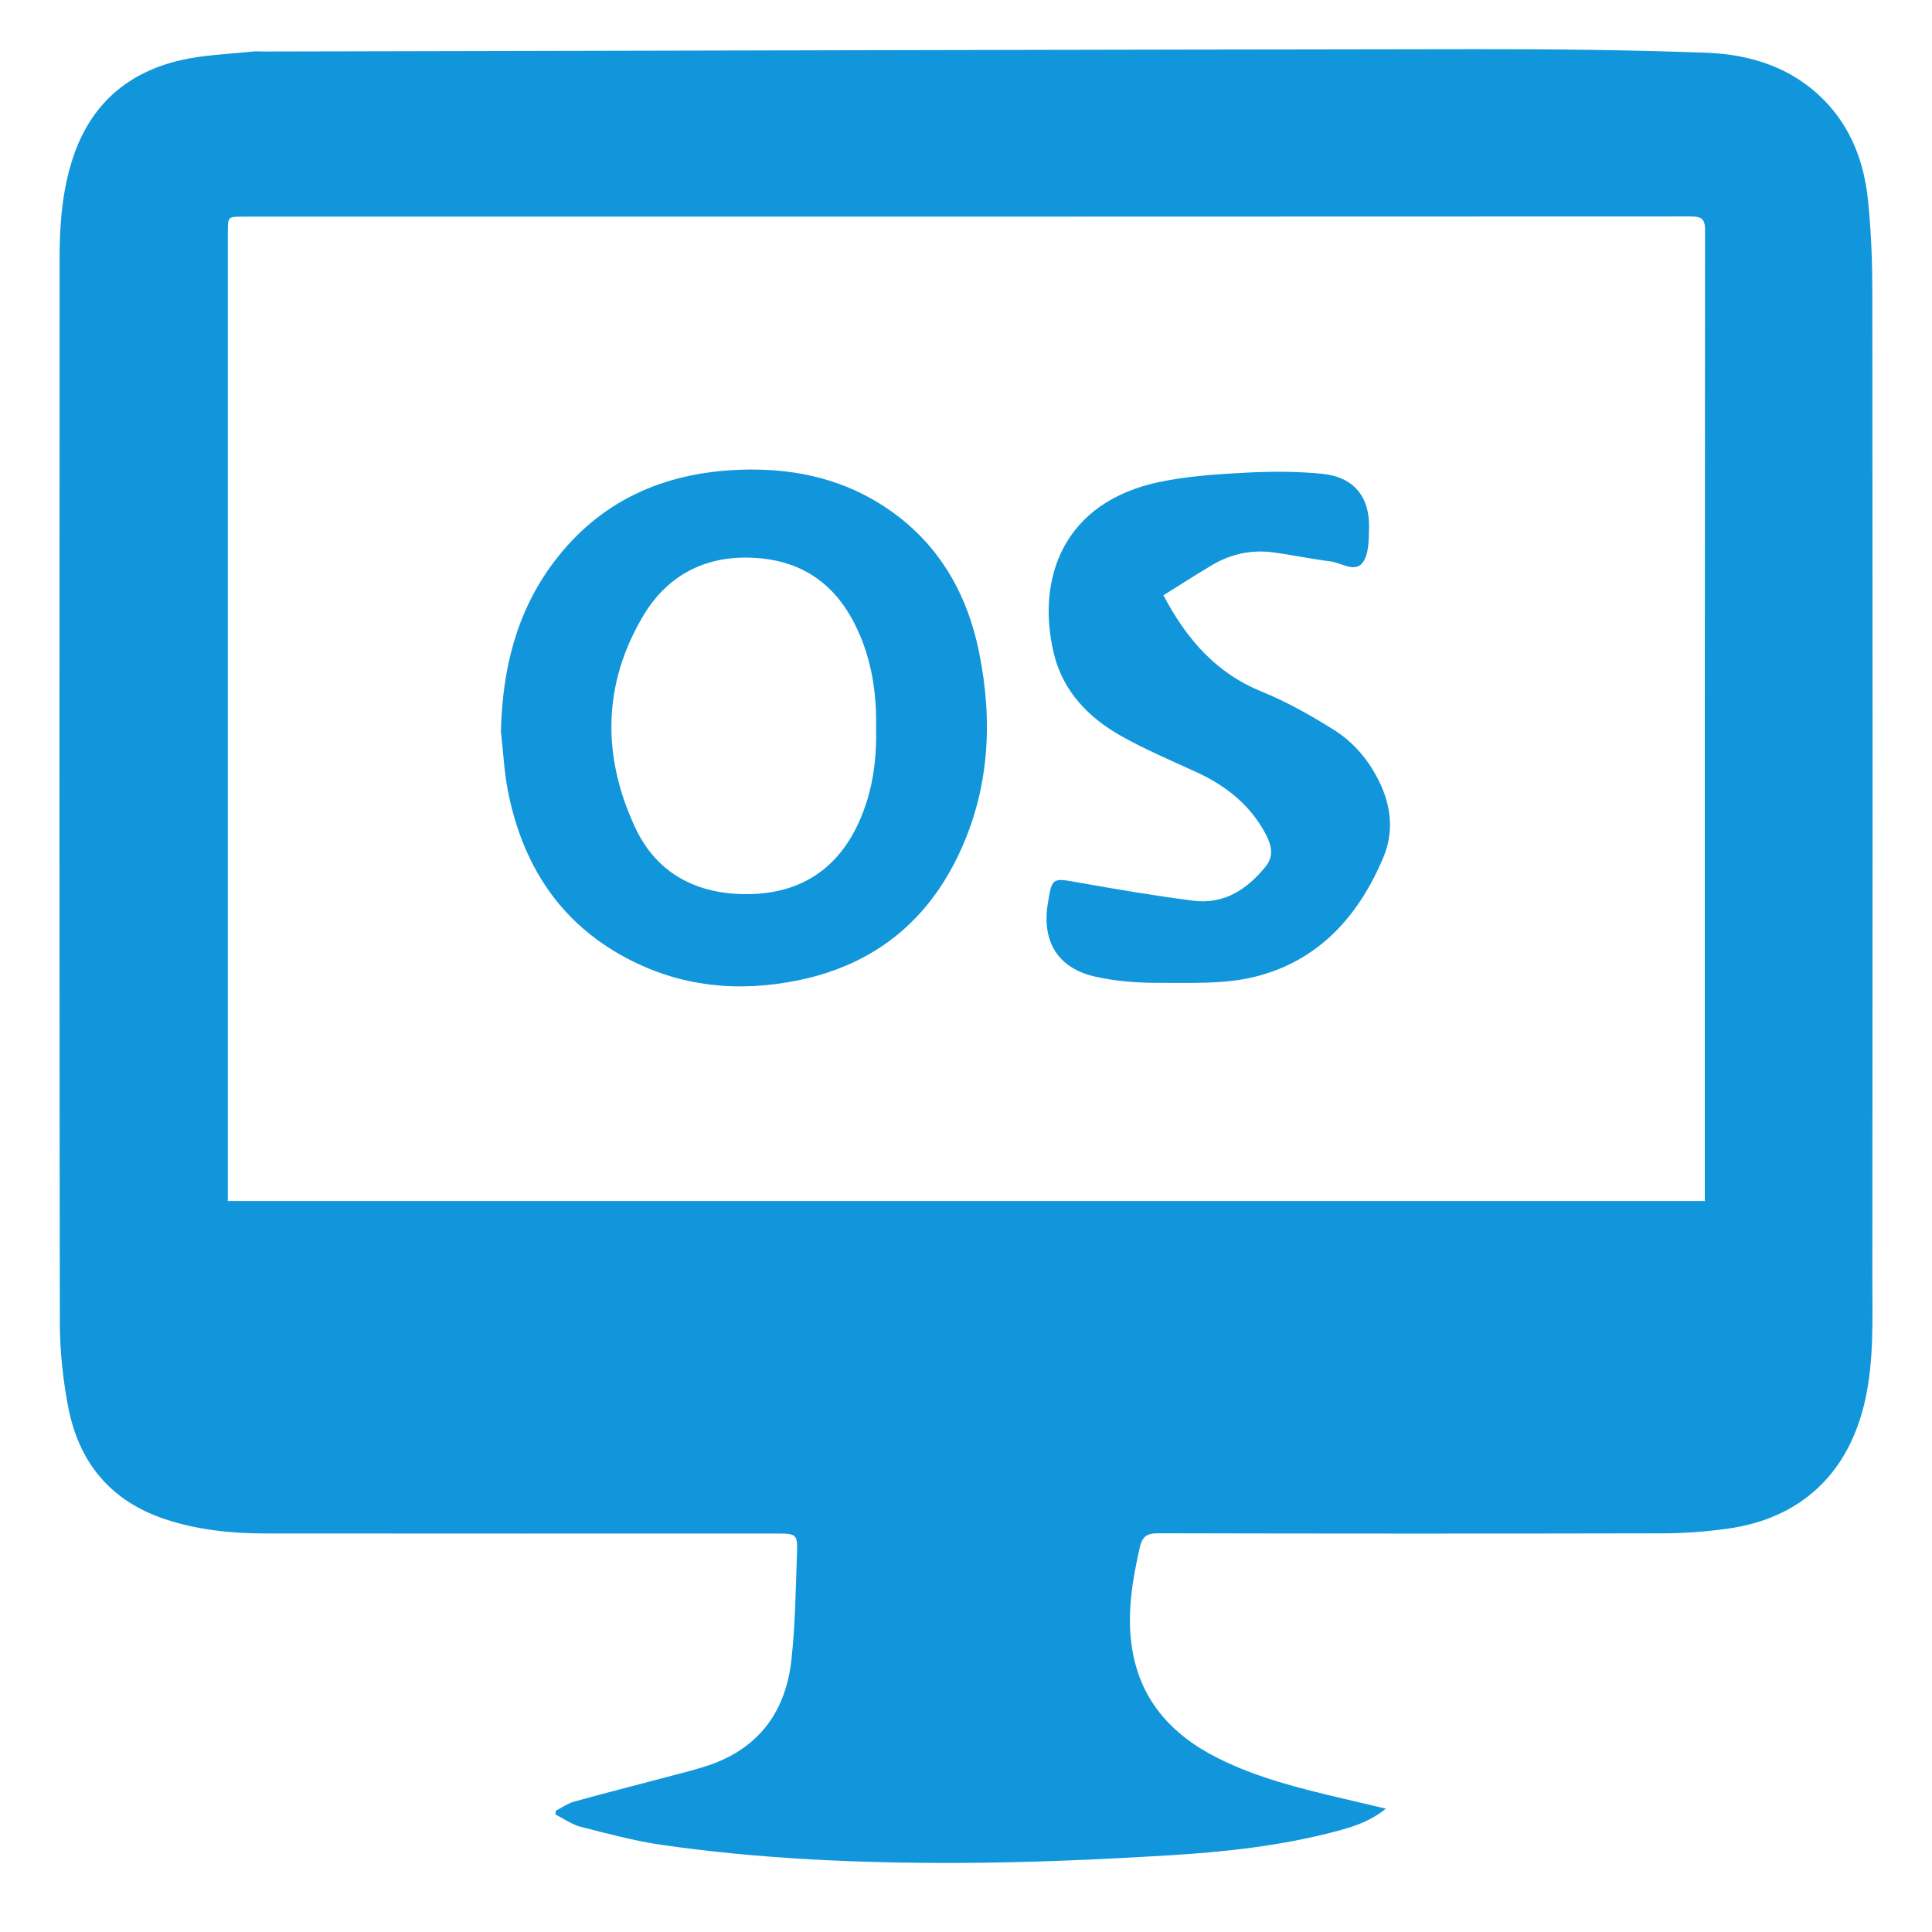 <?xml version="1.0" standalone="no"?><!DOCTYPE svg PUBLIC "-//W3C//DTD SVG 1.1//EN" "http://www.w3.org/Graphics/SVG/1.1/DTD/svg11.dtd"><svg t="1730129120871" class="icon" viewBox="0 0 1024 1024" version="1.1" xmlns="http://www.w3.org/2000/svg" p-id="26355" xmlns:xlink="http://www.w3.org/1999/xlink" width="200" height="200"><path d="M734.55 958.642c-8.92 7.075-17.596 9.65-26.331 11.97-29.26 7.77-59.262 11.006-89.31 12.8-36.894 2.206-73.877 3.857-110.828 3.979-52.548 0.17-105.076-2.068-157.183-9.542-14.54-2.086-28.854-5.96-43.121-9.608-4.68-1.197-8.879-4.263-13.297-6.475l0.039-1.995c3.269-1.666 6.37-3.934 9.835-4.896 16.514-4.584 33.14-8.764 49.7-13.183 7.797-2.081 15.703-3.917 23.272-6.657 25.706-9.31 39.178-28.68 42.117-55.065 2.053-18.432 2.273-37.082 2.939-55.647 0.411-11.5 0.098-11.51-11.558-11.51-90.01 0.001-180.022 0.052-270.033-0.041-18.044-0.02-35.893-1.801-53.185-7.532-29.098-9.648-45.89-30.241-51.496-59.69-2.778-14.601-4.365-29.664-4.388-44.522-0.286-187.912-0.218-375.824-0.137-563.736 0.008-18.217 1.314-36.326 7.147-53.849 9.396-28.227 29.064-45.242 57.587-51.658 12.126-2.726 24.786-3.095 37.214-4.443 2.199-0.24 4.446-0.03 6.671-0.035 214.147-0.446 428.294-0.992 642.441-1.25 40.394-0.05 80.81 0.43 121.176 1.863 23.697 0.84 45.85 7.633 63.176 25.38 14.369 14.717 21.044 33.029 23.097 52.888 1.697 16.415 2.284 33.009 2.297 49.525 0.153 174.359 0.161 348.718 0.006 523.077-0.02 20.964 0.83 41.966-3.716 62.8-8.5 38.966-33.794 63.296-73.402 68.702-11.179 1.525-22.541 2.39-33.82 2.414-89.202 0.191-178.404 0.169-267.607-0.034-6.032-0.016-8.468 1.756-9.785 7.641-3.78 16.865-6.653 33.743-4.377 51.067 3.798 28.888 20.722 47.906 45.959 60.541 20.776 10.405 43.144 15.928 65.582 21.219l23.32 5.502zM903.574 636.58v-6.17c0-169.508-0.033-339.016 0.136-508.523 0.006-6.19-2.18-7.162-7.686-7.16-255.679 0.124-511.356 0.108-767.034 0.11-8.224 0-8.23 0.007-8.23 8.19l-0.002 506.703v6.85h782.816z" p-id="26356" fill="#1296db"></path><path d="M265.493 387.607c0.792-32.67 8.11-63.154 27.95-89.562 24.382-32.451 57.926-47.38 97.853-49.024 26.832-1.106 52.396 3.726 75.453 18.203 29.132 18.291 45.493 45.49 52.192 78.518 7.359 36.294 5.524 72.107-10.345 106.174-17.094 36.695-45.623 59.478-85.428 67.648-31.731 6.51-62.44 3.522-91.246-11.82-35.49-18.903-55.009-49.605-62.67-88.307-2.066-10.45-2.548-21.212-3.76-31.83z m198.846-1.825c0.346-16.533-1.834-32.656-8.117-48.05-9.59-23.498-26.106-38.864-51.97-41.687-27.17-2.966-49.449 6.956-63.405 30.469-21.474 36.18-21.773 74.334-4.228 112.011 11.557 24.814 33.178 35.697 60.083 35.383 27.186-0.32 47.046-12.97 58.422-37.905 7.259-15.904 9.636-32.84 9.215-50.221z m152.31-70.271c12.084 22.908 27.609 41.113 51.98 51.006 13.38 5.433 26.174 12.685 38.442 20.378 10.524 6.6 18.518 16.18 24.053 27.564 6.253 12.863 7.644 26.488 2.277 39.455-13.172 31.815-34.913 55.935-69.363 64.046-16.035 3.776-33.31 2.902-50.026 2.964-11.23 0.041-22.724-0.835-33.644-3.309-19.672-4.449-28.233-18.613-25.024-38.58 2.26-14.065 2.33-13.767 16.273-11.287 20.268 3.605 40.586 7.066 61.002 9.652 16.137 2.045 28.356-5.98 38.17-18.087 4.694-5.79 3.007-11.746-0.115-17.563-8.191-15.263-20.959-25.334-36.455-32.465-13.568-6.244-27.41-12.067-40.371-19.414-17.24-9.776-30.599-23.801-35.318-43.601-9.413-39.495 4.868-80.21 56.205-90.848 14.941-3.097 30.414-4.097 45.705-4.903 13.47-0.707 27.12-0.728 40.517 0.63 16.615 1.683 25.14 12.239 24.663 28.85-0.178 6.187-0.032 13.702-3.342 18.15-4.127 5.548-11.303 0.123-17.097-0.602-10.013-1.254-19.918-3.349-29.92-4.728-11.81-1.63-22.964 0.737-33.187 6.873-8.626 5.18-17.095 10.621-25.426 15.819z" p-id="26357" fill="#1296db"></path></svg>
